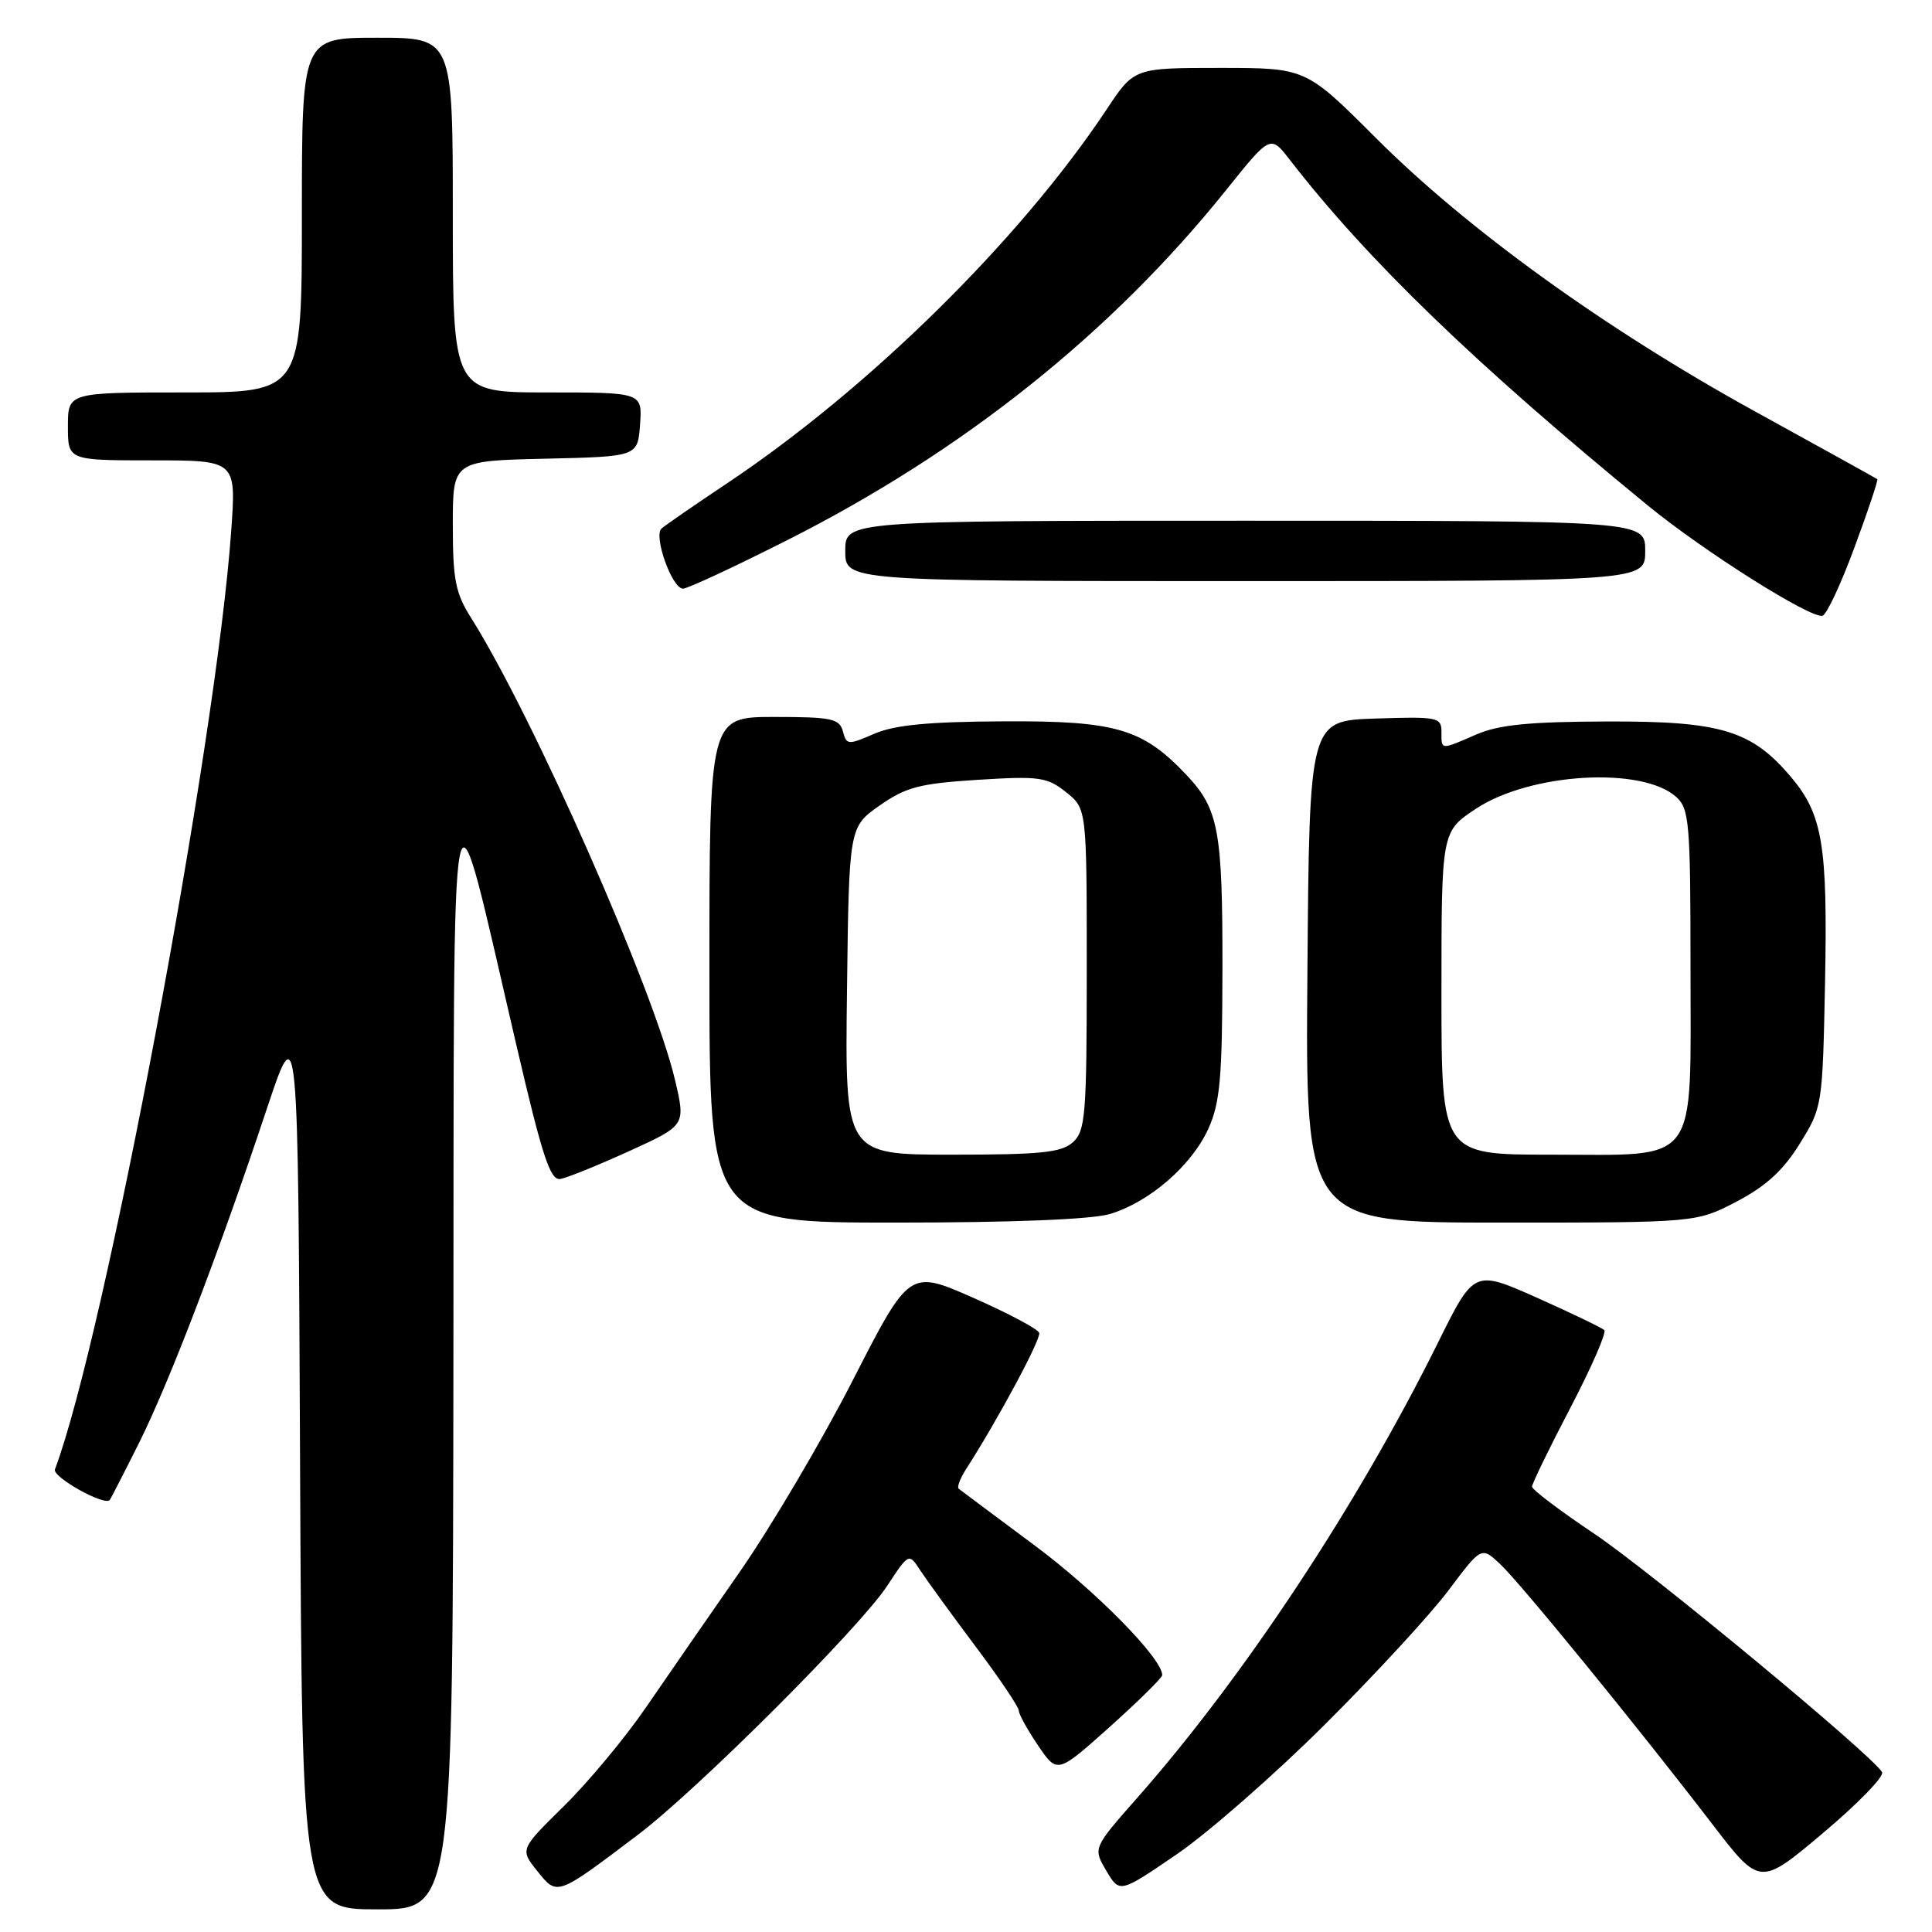 <?xml version="1.0" encoding="UTF-8" standalone="no"?>
<!DOCTYPE svg PUBLIC "-//W3C//DTD SVG 1.1//EN" "http://www.w3.org/Graphics/SVG/1.1/DTD/svg11.dtd" >
<svg xmlns="http://www.w3.org/2000/svg" xmlns:xlink="http://www.w3.org/1999/xlink" version="1.1" viewBox="0 0 256 256">
 <g >
 <path fill="currentColor"
d=" M 60.08 179.75 C 60.17 96.41 59.45 99.98 68.41 138.43 C 71.86 153.26 72.91 156.45 74.25 156.22 C 75.15 156.07 79.25 154.40 83.37 152.53 C 90.85 149.12 90.85 149.12 89.46 143.17 C 86.68 131.26 70.64 94.90 62.42 81.87 C 60.35 78.60 60.00 76.81 60.00 69.55 C 60.00 61.06 60.00 61.06 72.25 60.78 C 84.50 60.50 84.50 60.50 84.81 56.25 C 85.11 52.00 85.11 52.00 72.56 52.00 C 60.00 52.00 60.00 52.00 60.00 28.50 C 60.00 5.00 60.00 5.00 50.00 5.00 C 40.00 5.00 40.00 5.00 40.00 28.50 C 40.00 52.00 40.00 52.00 24.50 52.00 C 9.00 52.00 9.00 52.00 9.00 56.50 C 9.00 61.00 9.00 61.00 20.15 61.00 C 31.30 61.00 31.30 61.00 30.64 70.29 C 28.66 98.50 13.89 177.15 7.28 194.70 C 6.90 195.70 13.83 199.58 14.54 198.76 C 14.66 198.62 16.40 195.24 18.39 191.26 C 22.40 183.25 28.97 166.10 35.33 147.00 C 39.50 134.50 39.50 134.50 39.76 193.75 C 40.02 253.00 40.02 253.00 50.01 253.00 C 60.00 253.00 60.00 253.00 60.08 179.75 Z  M 84.50 243.14 C 92.38 237.19 113.91 215.69 117.56 210.13 C 120.43 205.76 120.43 205.76 121.96 208.11 C 122.81 209.41 126.09 213.92 129.25 218.14 C 132.41 222.35 135.00 226.19 135.00 226.67 C 135.00 227.15 136.15 229.22 137.55 231.29 C 140.10 235.04 140.10 235.04 147.05 228.82 C 150.87 225.39 154.00 222.31 154.00 221.96 C 154.00 219.75 145.18 210.78 137.06 204.75 C 131.80 200.84 127.29 197.47 127.04 197.27 C 126.78 197.07 127.21 195.92 127.99 194.70 C 132.23 188.10 137.97 177.41 137.70 176.61 C 137.53 176.10 133.59 174.01 128.95 171.96 C 120.50 168.24 120.50 168.24 113.00 182.89 C 108.88 190.95 102.12 202.39 98.00 208.31 C 93.88 214.23 88.28 222.32 85.56 226.29 C 82.84 230.26 77.98 236.10 74.76 239.28 C 68.89 245.05 68.89 245.05 71.20 247.93 C 73.85 251.24 73.72 251.29 84.50 243.14 Z  M 175.55 228.51 C 182.19 221.90 189.56 213.90 191.95 210.71 C 196.29 204.93 196.29 204.93 198.74 207.21 C 201.42 209.71 216.92 228.71 226.90 241.72 C 233.20 249.93 233.20 249.93 241.59 242.86 C 246.21 238.97 249.72 235.35 249.38 234.81 C 247.89 232.40 218.70 208.23 211.25 203.23 C 206.71 200.19 203.00 197.38 203.00 196.99 C 203.00 196.60 205.28 191.90 208.08 186.55 C 210.87 181.20 212.90 176.56 212.58 176.25 C 212.27 175.94 208.26 174.01 203.67 171.96 C 195.33 168.25 195.33 168.25 190.56 177.87 C 179.93 199.34 164.82 222.20 150.72 238.19 C 144.82 244.88 144.82 244.88 146.59 247.88 C 148.36 250.87 148.36 250.87 155.93 245.70 C 160.09 242.85 168.92 235.12 175.55 228.51 Z  M 147.08 160.86 C 152.30 159.29 157.89 154.45 160.11 149.57 C 161.67 146.12 161.96 142.87 161.98 128.32 C 162.00 110.00 161.48 107.20 157.19 102.66 C 151.40 96.54 147.85 95.50 133.00 95.58 C 123.01 95.63 118.55 96.06 115.84 97.23 C 112.37 98.74 112.16 98.72 111.69 96.91 C 111.24 95.22 110.21 95.00 102.59 95.00 C 94.00 95.00 94.00 95.00 94.00 128.50 C 94.00 162.00 94.00 162.00 118.63 162.00 C 134.20 162.00 144.67 161.58 147.08 160.86 Z  M 230.12 159.21 C 234.01 157.17 236.29 155.08 238.48 151.54 C 241.48 146.71 241.50 146.53 241.83 130.08 C 242.18 112.03 241.51 107.94 237.35 103.00 C 232.11 96.78 228.06 95.55 213.00 95.60 C 202.63 95.63 198.60 96.03 195.63 97.32 C 190.83 99.40 191.00 99.42 191.00 96.96 C 191.00 95.04 190.48 94.94 182.25 95.21 C 173.50 95.50 173.50 95.50 173.24 128.75 C 172.97 162.00 172.97 162.00 198.87 162.00 C 224.77 162.00 224.77 162.00 230.12 159.21 Z  M 245.74 72.50 C 247.54 67.65 248.89 63.59 248.75 63.49 C 248.61 63.38 241.30 59.33 232.50 54.49 C 212.70 43.58 194.41 30.39 182.28 18.25 C 173.03 9.00 173.03 9.00 161.65 9.00 C 150.28 9.00 150.28 9.00 146.64 14.49 C 135.13 31.82 115.11 51.53 96.24 64.11 C 91.98 66.95 88.12 69.62 87.65 70.04 C 86.56 71.02 89.05 78.00 90.50 78.00 C 91.10 78.00 97.32 75.11 104.32 71.57 C 127.63 59.80 147.26 44.14 162.47 25.18 C 168.34 17.86 168.34 17.86 170.91 21.18 C 181.22 34.49 195.49 48.27 218.37 67.00 C 225.77 73.06 239.93 82.00 241.49 81.59 C 242.04 81.45 243.95 77.36 245.74 72.50 Z  M 218.00 73.00 C 218.00 69.00 218.00 69.00 165.00 69.00 C 112.00 69.00 112.00 69.00 112.00 73.00 C 112.00 77.00 112.00 77.00 165.00 77.00 C 218.00 77.00 218.00 77.00 218.00 73.00 Z  M 112.23 131.30 C 112.50 109.59 112.50 109.59 116.55 106.74 C 120.05 104.29 121.85 103.82 129.55 103.33 C 137.72 102.82 138.74 102.96 141.25 104.96 C 144.00 107.15 144.00 107.15 144.00 128.42 C 144.00 147.76 143.83 149.84 142.17 151.35 C 140.65 152.72 137.95 153.00 126.15 153.00 C 111.96 153.00 111.96 153.00 112.23 131.30 Z  M 191.00 131.59 C 191.00 110.19 191.00 110.19 195.56 107.17 C 202.76 102.40 217.61 101.53 222.12 105.61 C 223.84 107.17 224.00 109.04 224.00 128.15 C 224.00 154.83 225.36 153.00 205.50 153.00 C 191.00 153.00 191.00 153.00 191.00 131.59 Z "/>
</g>
</svg>